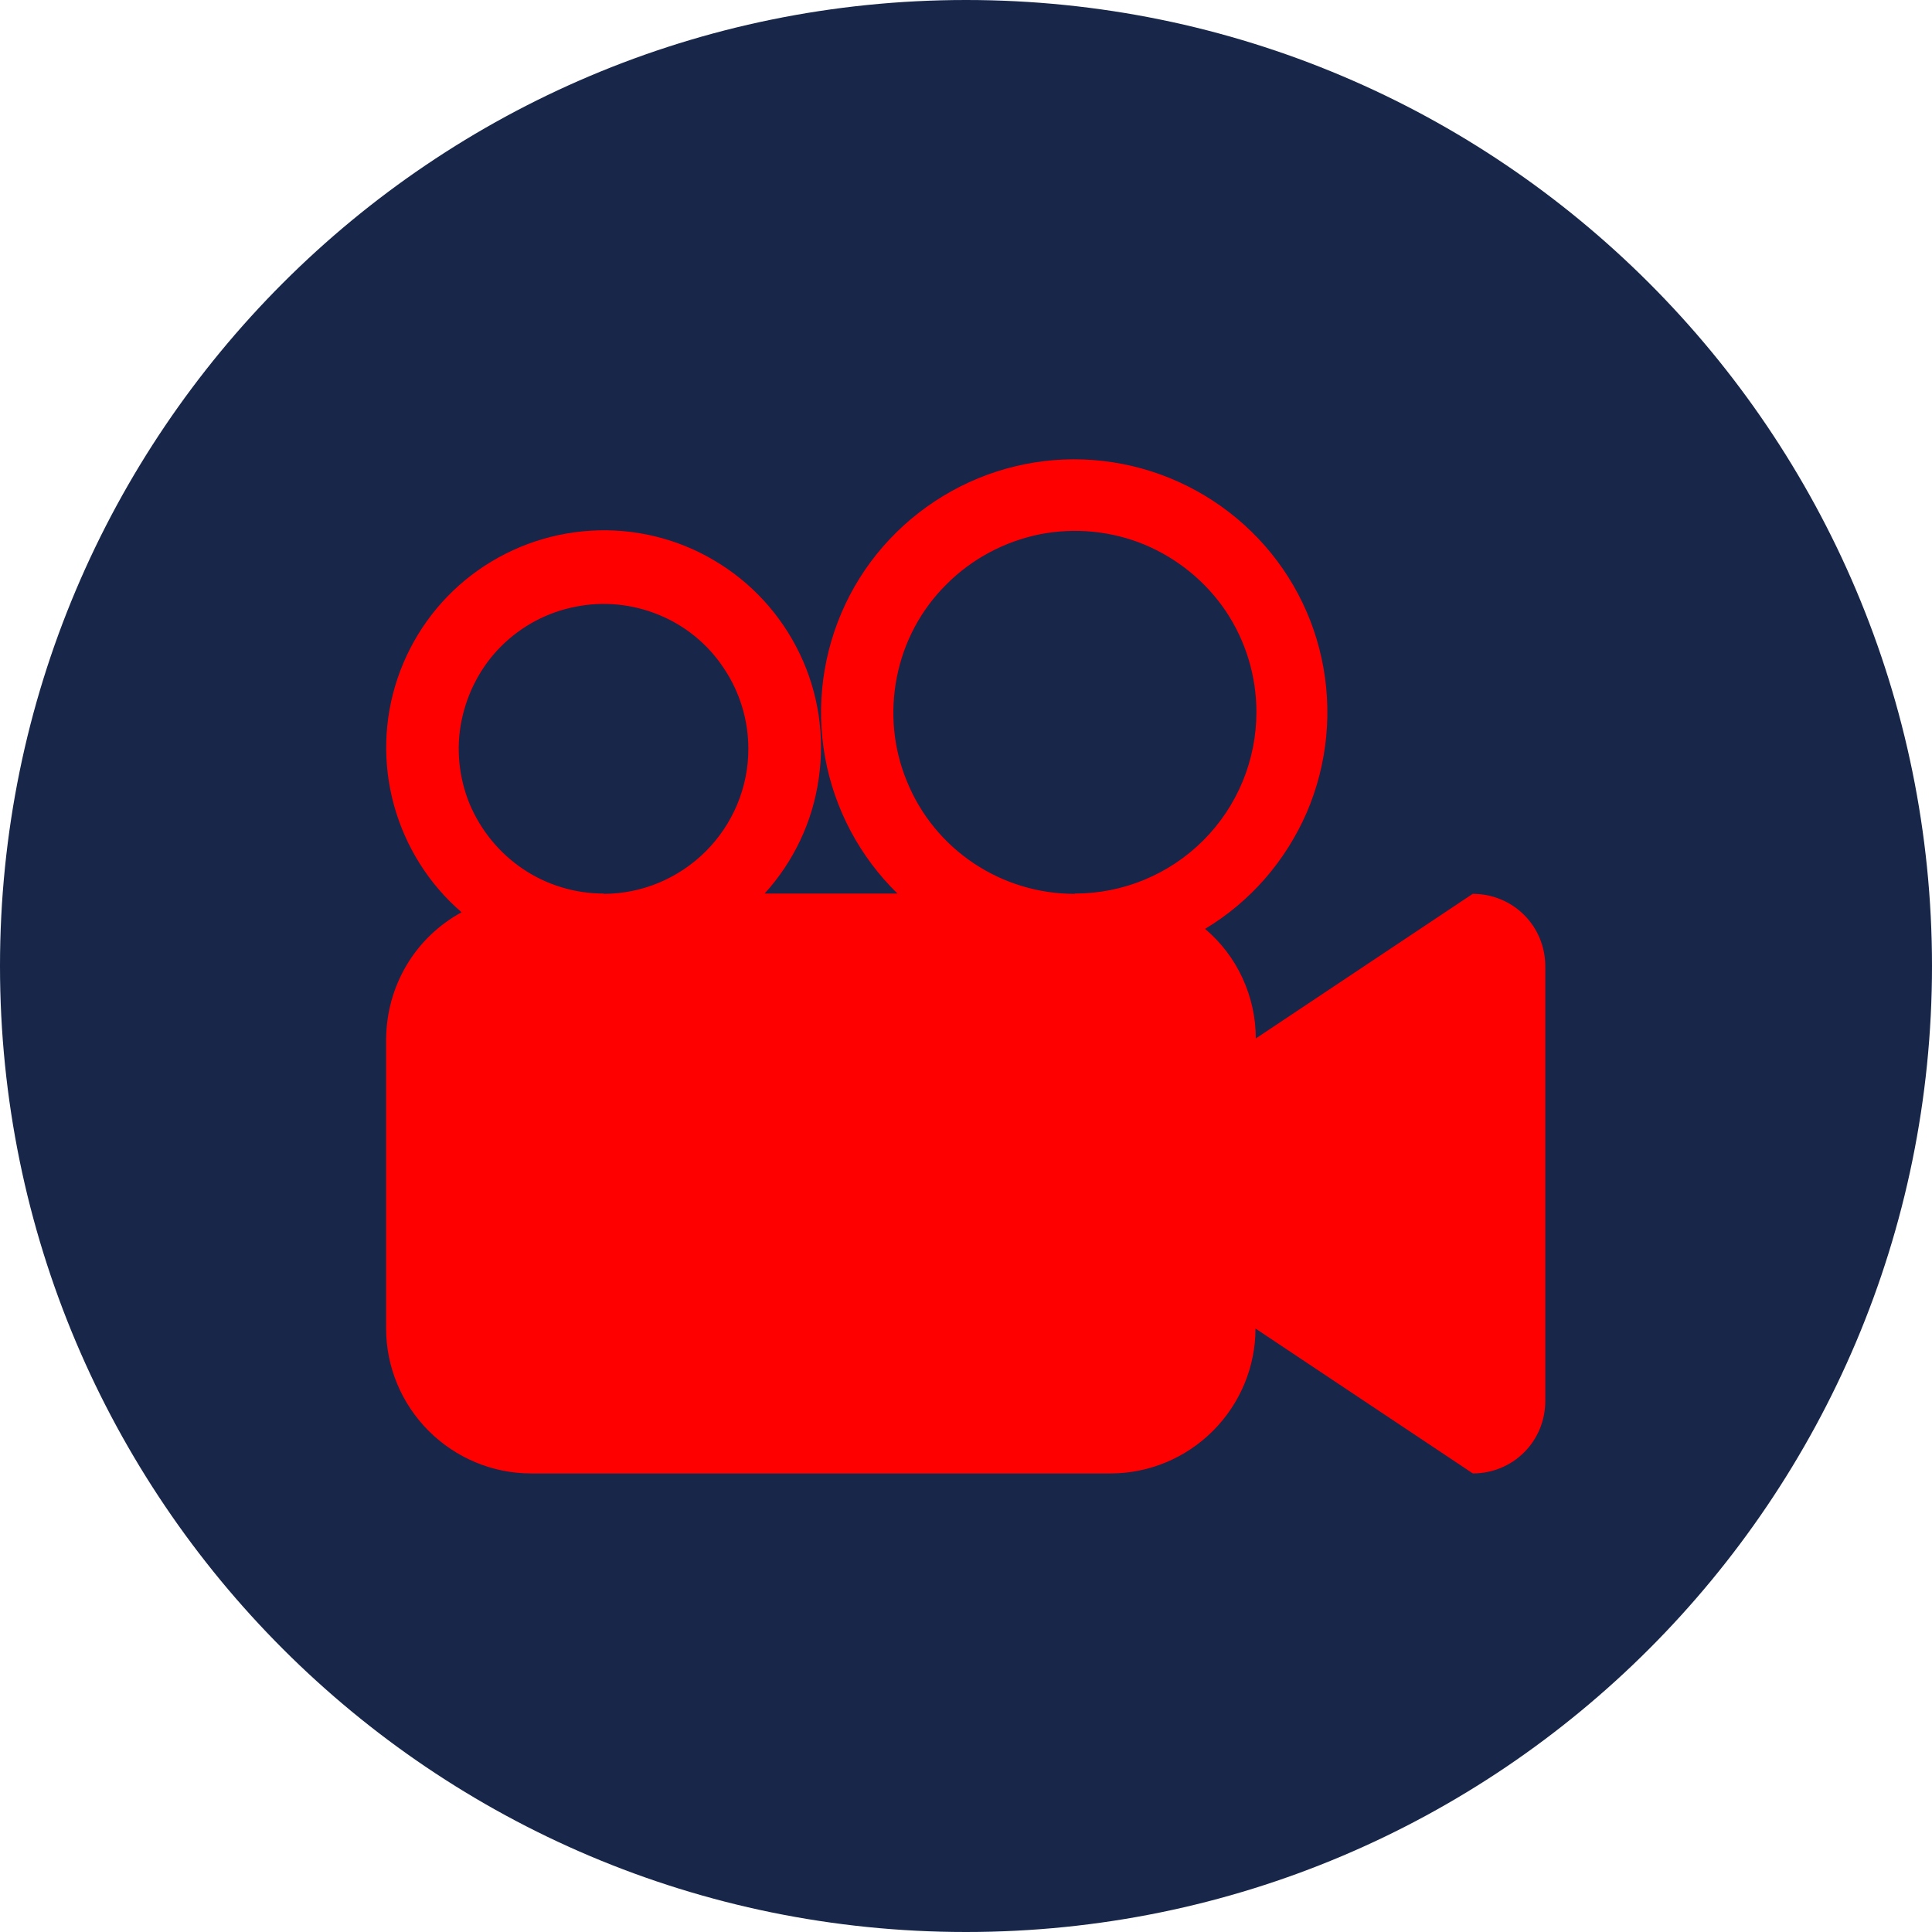 <?xml version="1.0" encoding="UTF-8"?>
<svg id="AC_icons" data-name="AC icons" xmlns="http://www.w3.org/2000/svg" viewBox="0 0 64 64">
  <defs>
    <style>
      .cls-1 {
        fill: #172649;
      }

      .cls-1, .cls-2 {
        stroke-width: 0px;
      }

      .cls-2 {
        fill: red;
      }
    </style>
  </defs>
  <g id="Infographic_icons" data-name="Infographic icons">
    <g id="dvds">
      <g>
        <path class="cls-1" d="m32,64c17.67,0,32-14.33,32-32S49.67,0,32,0,0,14.33,0,32s14.33,32,32,32Z"/>
        <path class="cls-2" d="m48.8,29.6l-7.2,4.8c0-.69-.15-1.37-.44-2-.29-.63-.71-1.18-1.24-1.63,1.5-.9,2.67-2.25,3.37-3.86.69-1.61.86-3.39.49-5.1-.37-1.71-1.27-3.26-2.57-4.43-1.3-1.17-2.93-1.91-4.67-2.11-1.74-.2-3.49.15-5.02,1-1.53.85-2.76,2.15-3.51,3.73-.75,1.58-.99,3.36-.68,5.08.31,1.72,1.15,3.3,2.4,4.52h-4.4c.96-1.06,1.59-2.38,1.79-3.8.21-1.42-.01-2.86-.63-4.15-.62-1.29-1.61-2.37-2.84-3.09-1.23-.73-2.66-1.07-4.09-.98-1.43.09-2.8.6-3.94,1.47-1.14.87-1.99,2.06-2.45,3.42-.46,1.36-.5,2.82-.12,4.2.38,1.38,1.16,2.62,2.24,3.55-.75.41-1.38,1.01-1.82,1.75-.44.74-.67,1.58-.68,2.44v9.6c0,1.27.51,2.49,1.41,3.39.9.9,2.12,1.41,3.39,1.41h19.2c1.27,0,2.49-.51,3.39-1.41.9-.9,1.41-2.12,1.41-3.39l7.2,4.8c.64,0,1.25-.25,1.7-.7.45-.45.7-1.06.7-1.7v-14.4c0-.64-.25-1.25-.7-1.7-.45-.45-1.06-.7-1.7-.7Zm-28.8,0c-.95,0-1.88-.28-2.67-.81-.79-.53-1.4-1.28-1.77-2.15-.36-.88-.46-1.84-.27-2.77.19-.93.64-1.79,1.31-2.46.67-.67,1.53-1.13,2.46-1.31.93-.19,1.9-.09,2.77.27.88.36,1.63.98,2.15,1.77.53.79.81,1.72.81,2.67,0,1.27-.51,2.49-1.41,3.39-.9.9-2.12,1.41-3.39,1.41Zm15.6.01c-1.19,0-2.35-.35-3.34-1.01-.99-.66-1.76-1.6-2.21-2.7-.46-1.1-.57-2.31-.34-3.47.23-1.17.8-2.24,1.65-3.08.84-.84,1.91-1.41,3.08-1.65,1.17-.23,2.38-.11,3.47.34,1.1.46,2.04,1.23,2.7,2.21.66.99,1.01,2.15,1.01,3.34,0,1.59-.63,3.12-1.76,4.25-1.13,1.13-2.66,1.76-4.25,1.76Z"/>
      </g>
    </g>
  </g>
</svg>